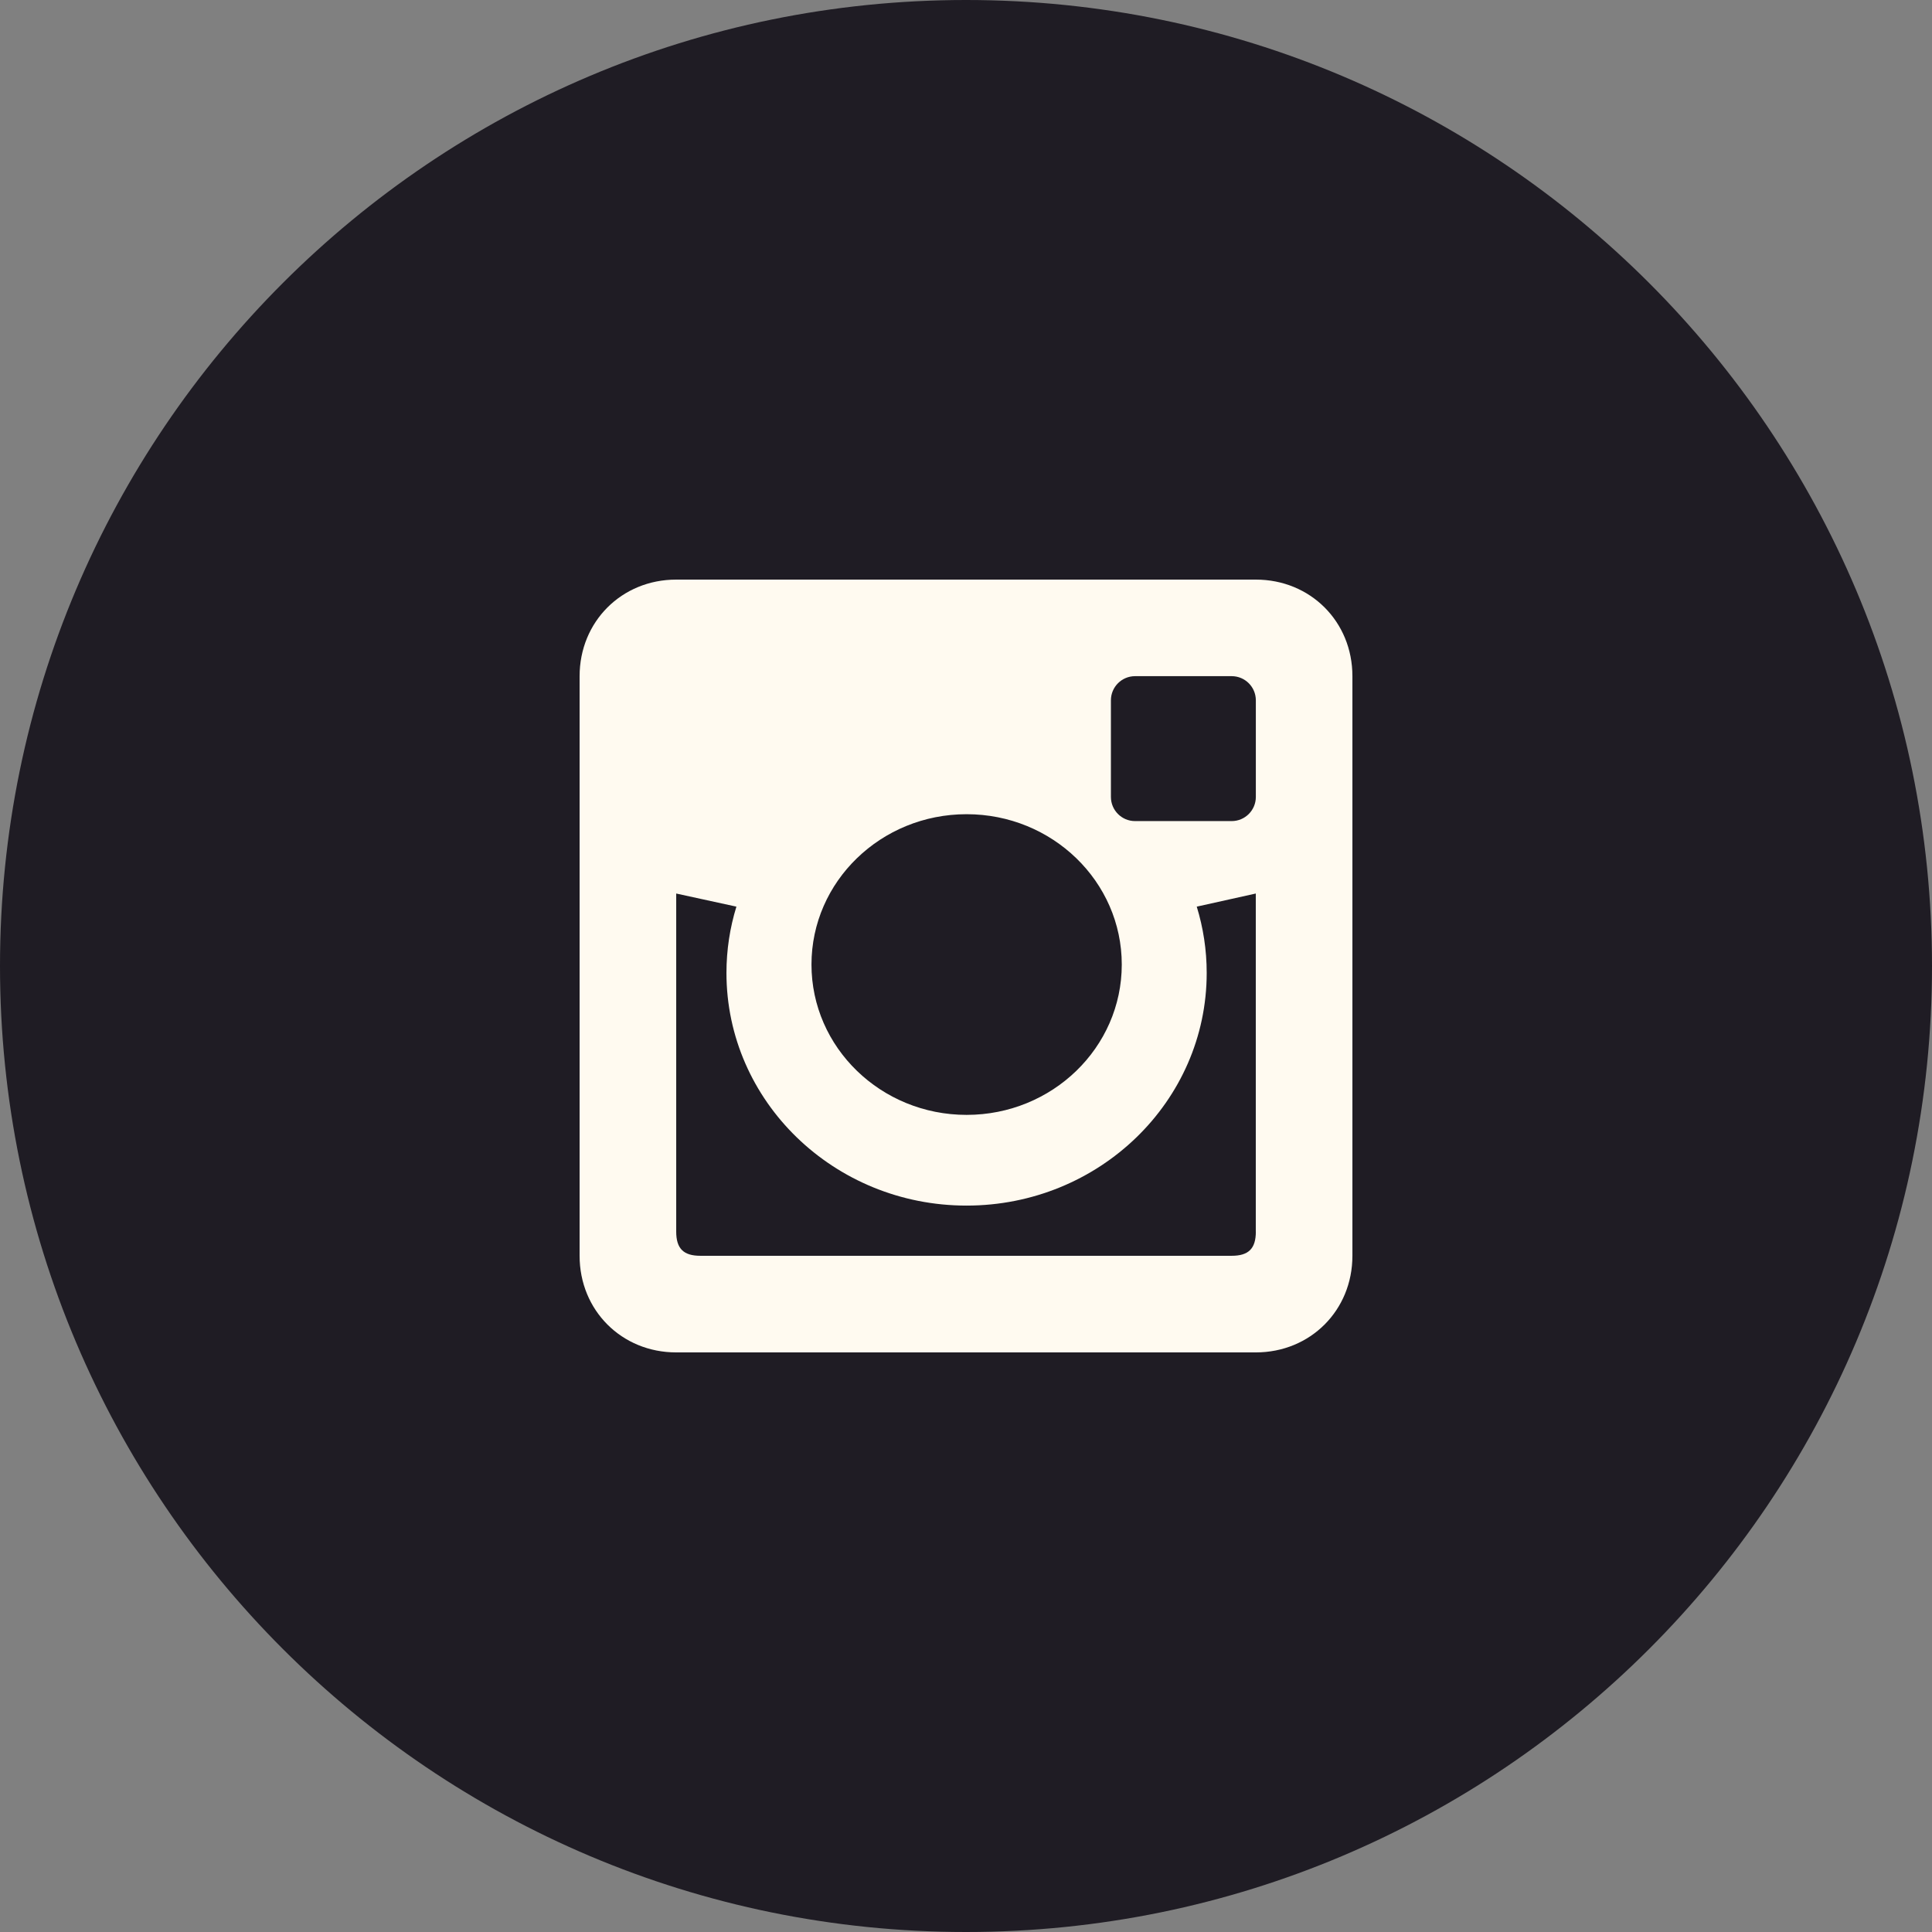 <?xml version="1.0" encoding="UTF-8" standalone="no"?>
<!-- Created with Inkscape (http://www.inkscape.org/) -->

<svg
   xmlns:dc="http://purl.org/dc/elements/1.1/"
   xmlns:cc="http://creativecommons.org/ns#"
   xmlns:rdf="http://www.w3.org/1999/02/22-rdf-syntax-ns#"
   xmlns:svg="http://www.w3.org/2000/svg"
   xmlns="http://www.w3.org/2000/svg"
   xmlns:sodipodi="http://sodipodi.sourceforge.net/DTD/sodipodi-0.dtd"
   xmlns:inkscape="http://www.inkscape.org/namespaces/inkscape"
   width="56.444mm"
   height="56.444mm"
   viewBox="0 0 200 200"
   id="svg2"
   version="1.1"
   inkscape:version="0.91 r"
   sodipodi:docname="footer_v_instagram.svg">
  <rect x="0" y="0" width="200" height="200" fill="#808080" stroke="none"/>
  <defs
     id="defs4" />
  <sodipodi:namedview
     id="base"
     pagecolor="#ffffff"
     bordercolor="#666666"
     borderopacity="1.0"
     inkscape:pageopacity="0.0"
     inkscape:pageshadow="2"
     inkscape:zoom="1.979899"
     inkscape:cx="76.26429"
     inkscape:cy="152.50265"
     inkscape:document-units="px"
     inkscape:current-layer="layer1"
     showgrid="false"
     inkscape:window-width="1366"
     inkscape:window-height="712"
     inkscape:window-x="0"
     inkscape:window-y="30"
     inkscape:window-maximized="1"
     fit-margin-top="0"
     fit-margin-left="0"
     fit-margin-right="0"
     fit-margin-bottom="0" />
  <g
     inkscape:label="Layer 1"
     inkscape:groupmode="layer"
     id="layer1"
     transform="translate(0,-852.362)">
    <g
       id="g5251">
      <path
         style="fill:#1f1c24;fill-opacity:1"
         inkscape:connector-curvature="0"
         d="m 100,852.362 c -55.231,0 -100,44.769 -100,100 0,55.225 44.769,100 100,100 55.231,0 100,-44.775 100,-100 0,-55.231 -44.769,-100 -100,-100 z"
         id="path4163" />
      <path
         id="path4165"
         d="m 130.004,912.362 -60.004,0 C 64.354,912.362 60,916.716 60,922.363 l 0,59.999 c 0,5.647 4.354,10.001 10.001,10.001 l 59.999,0 c 5.647,0 10.001,-4.354 10.001,-10.001 l 0,-59.999 c 0.005,-5.652 -4.354,-10.001 -9.996,-10.001 z m -29.942,24.286 c 8.871,0 16.063,6.969 16.063,15.563 0,8.594 -7.192,15.563 -16.063,15.563 -8.866,0 -16.058,-6.974 -16.058,-15.563 0,-8.599 7.192,-15.563 16.058,-15.563 z m 29.942,43.212 c 0,1.753 -0.748,2.501 -2.501,2.501 l -55.001,0 c -1.748,0 -2.501,-0.748 -2.501,-2.501 l 0,-35 6.231,1.357 c -0.669,2.174 -1.03,4.473 -1.03,6.86 0,13.295 11.135,24.088 24.855,24.088 13.73,0 24.86,-10.788 24.86,-24.088 0,-2.387 -0.362,-4.686 -1.03,-6.86 l 6.112,-1.357 0,35 z m 0,-45 c 0,1.382 -1.119,2.501 -2.501,2.501 l -10.001,0 c -1.382,0 -2.501,-1.119 -2.501,-2.501 l 0,-10.001 c 0,-1.382 1.119,-2.501 2.501,-2.501 l 10.001,0 c 1.382,0 2.501,1.119 2.501,2.501 l 0,10.001 z"
         inkscape:connector-curvature="0"
         style="fill:#fffaf0;fill-opacity:1" />
    </g>
  </g>
</svg>
